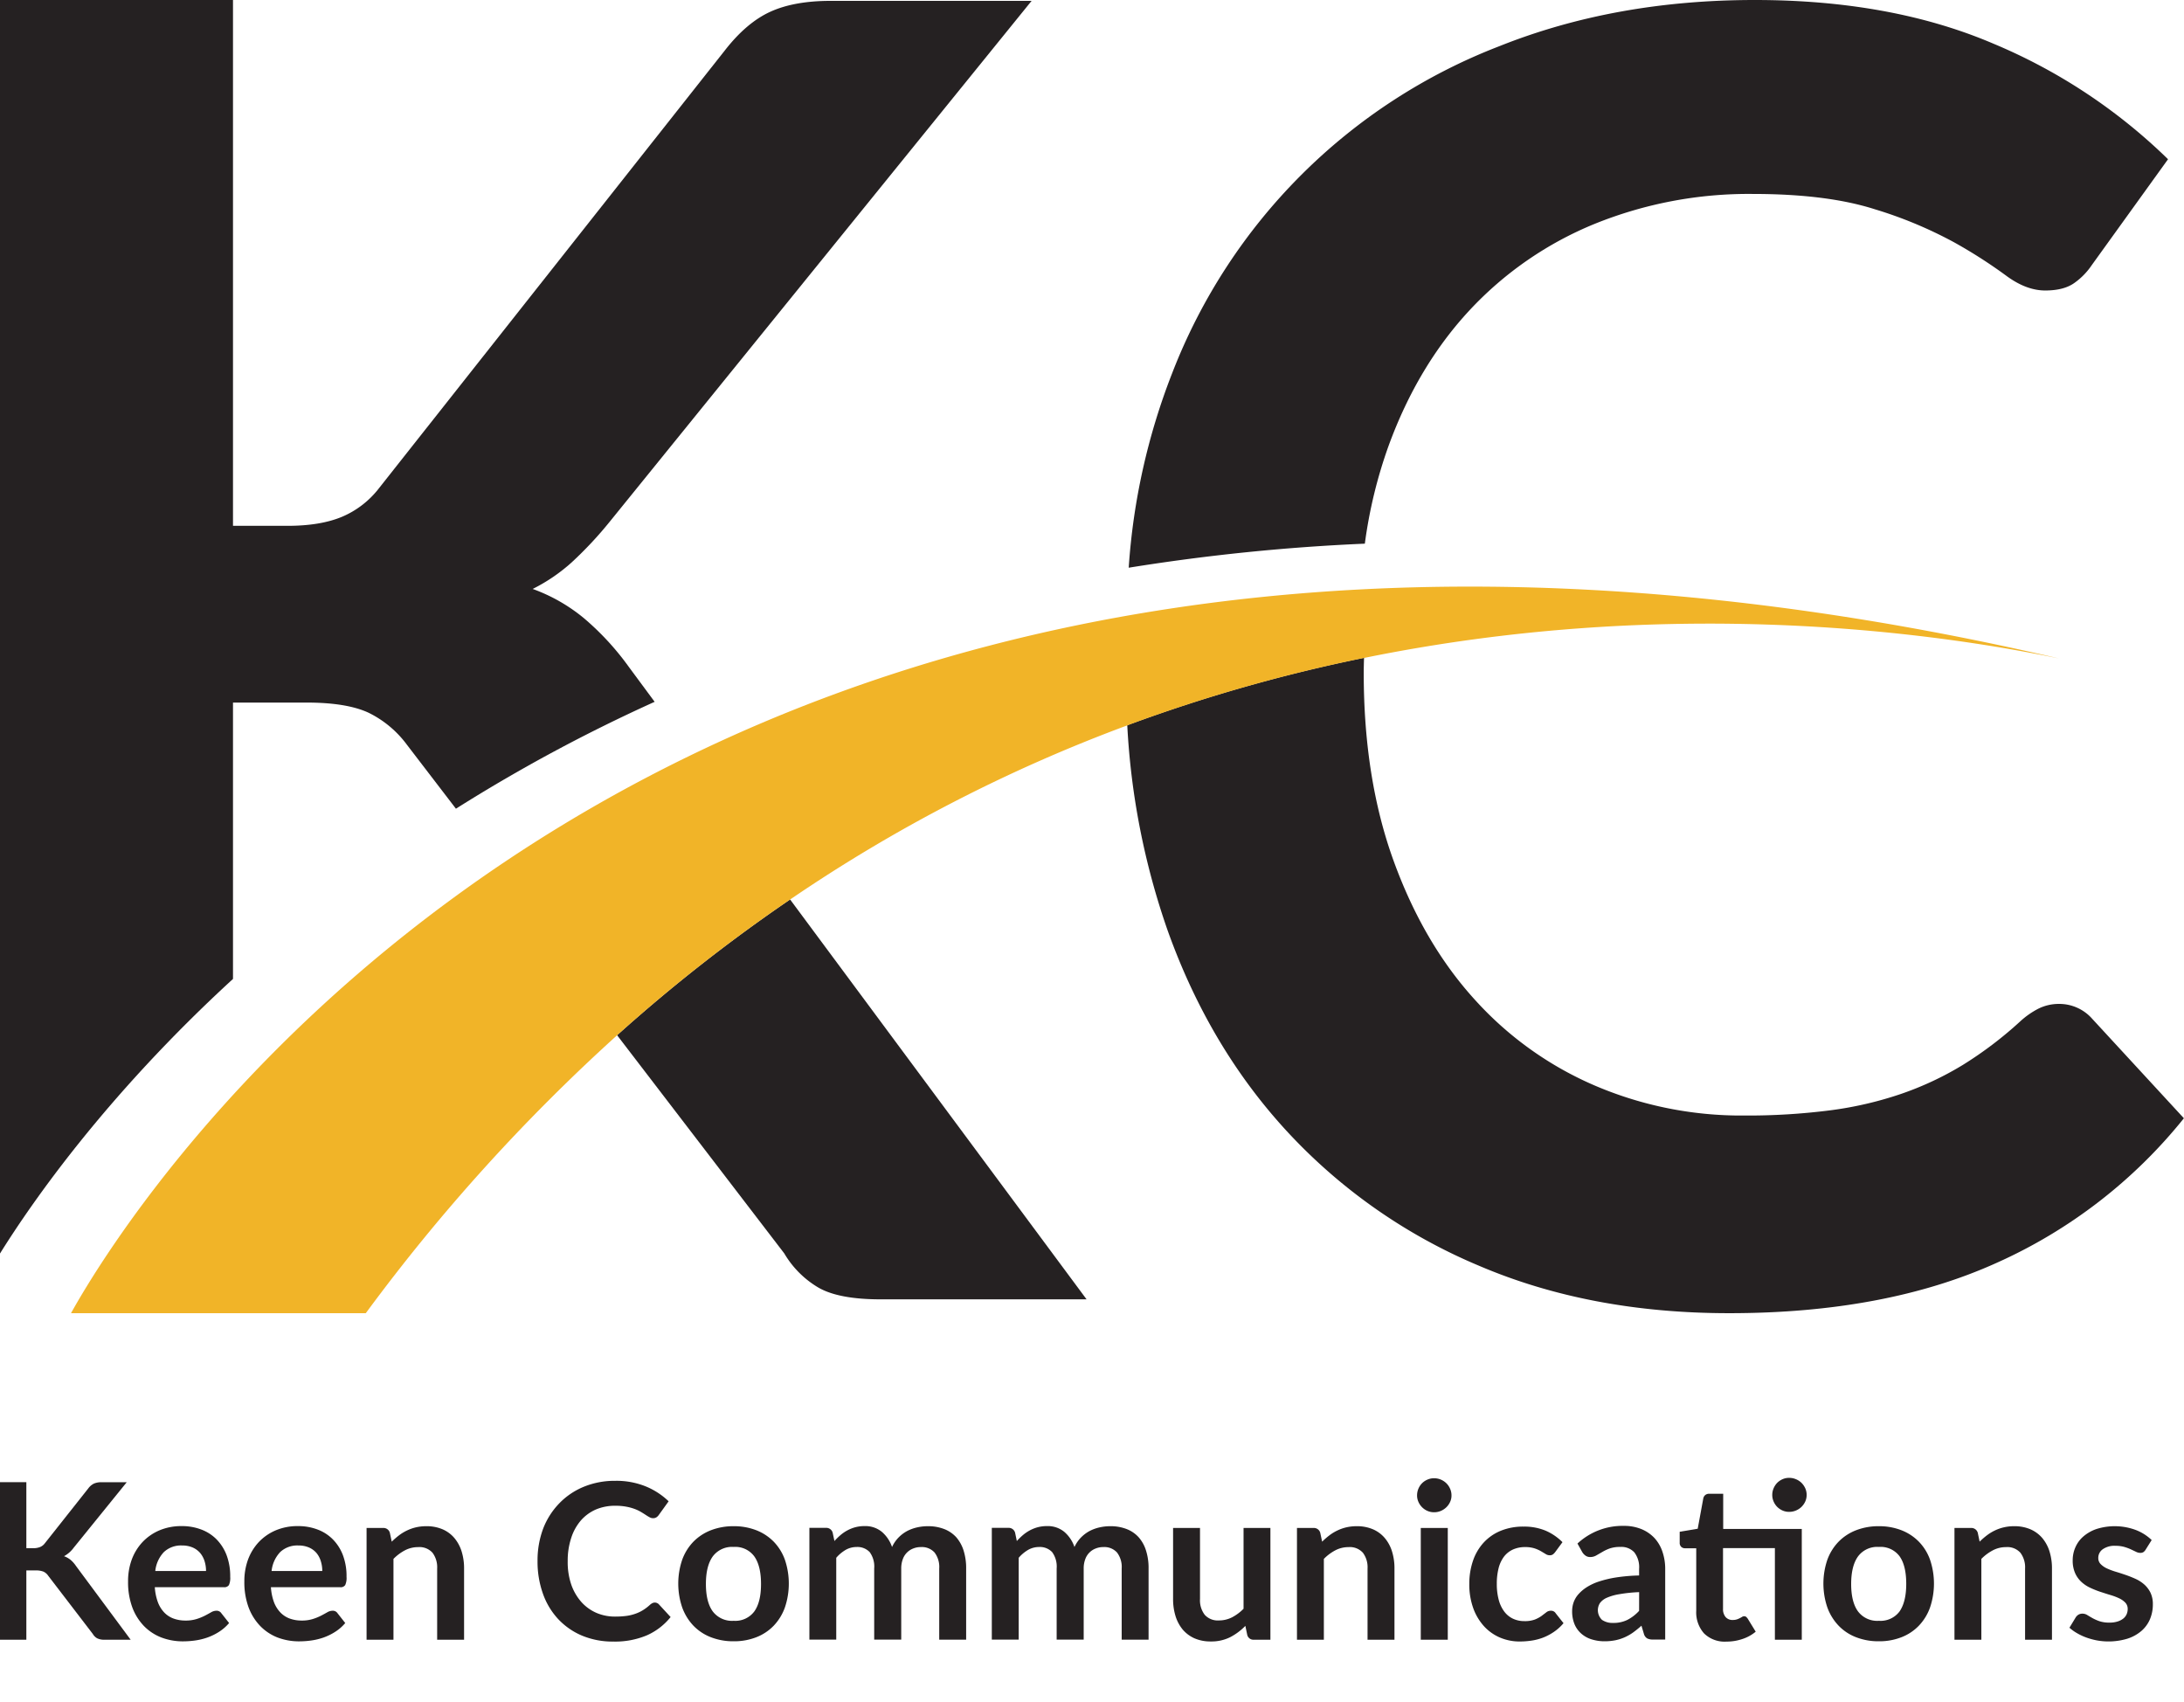 <svg xmlns="http://www.w3.org/2000/svg" viewBox="0 0 605.91 472.07"><defs><style>.cls-1{fill:none;}.cls-2{fill:#252122;}.cls-3{fill:#f1b428;}</style></defs><title>Keen Communications Logo full light svg by alexthecurator</title><g id="Design"><g id="Keen_Logo_SVG_full_light" data-name="Keen Logo SVG full light"><path class="cls-1" d="M87.8,430.79a5.8,5.8,0,0,0-2.07-1.52,7.17,7.17,0,0,0-2.92-.56,6.91,6.91,0,0,0-5.09,1.84,9,9,0,0,0-2.37,5.23H89.43a9,9,0,0,0-.41-2.73A6.58,6.58,0,0,0,87.8,430.79Z"/><path class="cls-1" d="M445.81,443.21a4.72,4.72,0,0,0-1.91,1.48,3.69,3.69,0,0,0,.59,4.66,5.09,5.09,0,0,0,3,.84,8.77,8.77,0,0,0,4-.83,11.68,11.68,0,0,0,3.28-2.52v-5.23a41.27,41.27,0,0,0-5.44.56A14.43,14.43,0,0,0,445.81,443.21Z"/><path class="cls-1" d="M55.53,430.79a5.8,5.8,0,0,0-2.07-1.52,7.17,7.17,0,0,0-2.92-.56,6.91,6.91,0,0,0-5.09,1.84,9,9,0,0,0-2.37,5.23H57.16a9,9,0,0,0-.41-2.73A6.58,6.58,0,0,0,55.53,430.79Z"/><path class="cls-1" d="M203.55,429.07a6.66,6.66,0,0,0-5.82,2.65q-1.89,2.64-1.89,7.63t1.89,7.59a6.69,6.69,0,0,0,5.82,2.62,6.56,6.56,0,0,0,5.72-2.6q1.86-2.59,1.86-7.61t-1.86-7.65A6.53,6.53,0,0,0,203.55,429.07Z"/><path class="cls-1" d="M521.25,429.07a6.63,6.63,0,0,0-5.81,2.65q-1.89,2.64-1.89,7.63t1.89,7.59a6.66,6.66,0,0,0,5.81,2.62A6.58,6.58,0,0,0,527,447c1.24-1.73,1.85-4.27,1.85-7.61s-.61-5.9-1.85-7.65A6.55,6.55,0,0,0,521.25,429.07Z"/><path class="cls-2" d="M19.56,432.68a6.24,6.24,0,0,0-1.8-1,8.13,8.13,0,0,0,2.69-2.36l14.71-18.16h-7a5.15,5.15,0,0,0-2.1.38,4.31,4.31,0,0,0-1.58,1.35L12.41,428.14a3.17,3.17,0,0,1-1.3,1,4.92,4.92,0,0,1-1.9.32H7.31V411.15H-.82v43.7H7.31V435.63H9.87a5.63,5.63,0,0,1,2.18.33,3.27,3.27,0,0,1,1.33,1.15l12.36,16.13a3.34,3.34,0,0,0,1.19,1.2,4.46,4.46,0,0,0,2.16.41h7.16L21.08,434.39A8.32,8.32,0,0,0,19.56,432.68Z"/><path class="cls-2" d="M63.51,439.69a4.86,4.86,0,0,0,.36-2.28,16.61,16.61,0,0,0-1-6,12.76,12.76,0,0,0-2.8-4.41,11.72,11.72,0,0,0-4.26-2.73,15,15,0,0,0-5.41-.94,15.57,15.57,0,0,0-6.24,1.21,14,14,0,0,0-4.68,3.28,14.44,14.44,0,0,0-2.95,4.86,17.33,17.33,0,0,0-1,6,20.28,20.28,0,0,0,1.17,7.18,15,15,0,0,0,3.24,5.19,13.56,13.56,0,0,0,4.83,3.18,16.7,16.7,0,0,0,6,1.07,24.52,24.52,0,0,0,3.37-.24,17.77,17.77,0,0,0,3.42-.83,15.75,15.75,0,0,0,3.22-1.58,12.48,12.48,0,0,0,2.78-2.43l-2.15-2.72a1.55,1.55,0,0,0-1.39-.69,3,3,0,0,0-1.44.42c-.49.28-1.06.6-1.72.94a14.7,14.7,0,0,1-2.29.93,10,10,0,0,1-3.13.43,9.46,9.46,0,0,1-3.31-.56,6.82,6.82,0,0,1-2.58-1.69,8.51,8.51,0,0,1-1.76-2.87,14.84,14.84,0,0,1-.84-4.13H62.12A1.5,1.5,0,0,0,63.51,439.69Zm-20.43-3.91a9,9,0,0,1,2.37-5.23,6.91,6.91,0,0,1,5.09-1.84,7.17,7.17,0,0,1,2.92.56,5.8,5.8,0,0,1,2.07,1.52,6.58,6.58,0,0,1,1.22,2.26,9,9,0,0,1,.41,2.73Z"/><path class="cls-2" d="M95.77,439.69a4.7,4.7,0,0,0,.37-2.28,16.39,16.39,0,0,0-1-6A12.59,12.59,0,0,0,92.33,427a11.72,11.72,0,0,0-4.26-2.73,15.07,15.07,0,0,0-5.41-.94,15.54,15.54,0,0,0-6.24,1.21,14,14,0,0,0-4.68,3.28,14.44,14.44,0,0,0-2.95,4.86,17.33,17.33,0,0,0-1,6,20.28,20.28,0,0,0,1.17,7.18,15,15,0,0,0,3.24,5.19A13.56,13.56,0,0,0,77,454.23a16.66,16.66,0,0,0,6,1.07,24.63,24.63,0,0,0,3.37-.24,17.77,17.77,0,0,0,3.42-.83A15.68,15.68,0,0,0,93,452.65a12.06,12.06,0,0,0,2.78-2.43l-2.14-2.72a1.55,1.55,0,0,0-1.39-.69,3,3,0,0,0-1.44.42c-.49.28-1.06.6-1.72.94a14.7,14.7,0,0,1-2.29.93,10,10,0,0,1-3.13.43,9.46,9.46,0,0,1-3.31-.56,6.82,6.82,0,0,1-2.58-1.69A8.51,8.51,0,0,1,76,444.41a14.84,14.84,0,0,1-.84-4.13H94.38A1.48,1.48,0,0,0,95.77,439.69Zm-20.42-3.91a9,9,0,0,1,2.37-5.23,6.91,6.91,0,0,1,5.09-1.84,7.17,7.17,0,0,1,2.92.56,5.8,5.8,0,0,1,2.07,1.52A6.58,6.58,0,0,1,89,433.05a9,9,0,0,1,.41,2.73Z"/><path class="cls-2" d="M126.06,426.64a8.93,8.93,0,0,0-3.27-2.42,11.2,11.2,0,0,0-4.51-.86,12.63,12.63,0,0,0-2.9.32,12,12,0,0,0-2.49.88,12.58,12.58,0,0,0-2.21,1.35,21.68,21.68,0,0,0-2,1.74l-.52-2.45a1.82,1.82,0,0,0-1.9-1.35h-4.56v31h7.46V432.43a12.84,12.84,0,0,1,3.2-2.39,7.85,7.85,0,0,1,3.63-.88,4.87,4.87,0,0,1,4,1.56,6.7,6.7,0,0,1,1.29,4.39v19.74h7.47V435.11a15.85,15.85,0,0,0-.68-4.75A10.73,10.73,0,0,0,126.06,426.64Z"/><path class="cls-2" d="M181.67,444.54a1.53,1.53,0,0,0-.69.17,2.92,2.92,0,0,0-.64.44,13,13,0,0,1-2,1.52,10.47,10.47,0,0,1-2.14,1,12.17,12.17,0,0,1-2.48.58,22.87,22.87,0,0,1-3,.18,13,13,0,0,1-5.19-1,12.16,12.16,0,0,1-4.2-3,14.5,14.5,0,0,1-2.83-4.83,19.3,19.3,0,0,1-1-6.56,20.07,20.07,0,0,1,1-6.51,13.89,13.89,0,0,1,2.72-4.84,11.84,11.84,0,0,1,4.18-3,13.57,13.57,0,0,1,5.37-1,16,16,0,0,1,3,.26,14.12,14.12,0,0,1,2.31.63,10.59,10.59,0,0,1,1.75.83c.51.3.95.58,1.33.83s.74.47,1.06.64a2,2,0,0,0,.94.26,1.69,1.69,0,0,0,1-.28,2.47,2.47,0,0,0,.62-.63l2.72-3.78a20.22,20.22,0,0,0-6.3-4.11,21.66,21.66,0,0,0-8.48-1.57,22.56,22.56,0,0,0-8.76,1.65,19.92,19.92,0,0,0-6.81,4.61A20.76,20.76,0,0,0,150.7,424a25.16,25.16,0,0,0-1.57,9,26.42,26.42,0,0,0,1.47,9,20.13,20.13,0,0,0,4.21,7.07,19.29,19.29,0,0,0,6.63,4.63,22,22,0,0,0,8.75,1.66,22.66,22.66,0,0,0,9.32-1.75,17.53,17.53,0,0,0,6.54-5.05l-3.2-3.47A1.59,1.59,0,0,0,181.67,444.54Z"/><path class="cls-2" d="M214.65,427.65a13.81,13.81,0,0,0-4.83-3.17,17.06,17.06,0,0,0-6.27-1.12,17.26,17.26,0,0,0-6.32,1.12,13.8,13.8,0,0,0-4.85,3.17,14.13,14.13,0,0,0-3.11,5,20.53,20.53,0,0,0,0,13.26,14.44,14.44,0,0,0,3.11,5.05,13.47,13.47,0,0,0,4.85,3.2,17.05,17.05,0,0,0,6.32,1.12,16.86,16.86,0,0,0,6.27-1.12,13.47,13.47,0,0,0,4.83-3.2,14.27,14.27,0,0,0,3.1-5.05,20.71,20.71,0,0,0,0-13.26A14,14,0,0,0,214.65,427.65ZM209.27,447a6.56,6.56,0,0,1-5.72,2.6,6.69,6.69,0,0,1-5.82-2.62q-1.89-2.61-1.89-7.59t1.89-7.63a6.66,6.66,0,0,1,5.82-2.65,6.53,6.53,0,0,1,5.72,2.63q1.86,2.63,1.86,7.65T209.27,447Z"/><path class="cls-2" d="M265.31,426.44a8.82,8.82,0,0,0-3.36-2.29,12.25,12.25,0,0,0-4.56-.79,13.41,13.41,0,0,0-2.95.33,11.6,11.6,0,0,0-2.76,1,10,10,0,0,0-2.39,1.8,9.5,9.5,0,0,0-1.81,2.64,9.61,9.61,0,0,0-2.83-4.21,7.21,7.21,0,0,0-4.81-1.59,9.8,9.8,0,0,0-2.56.32,10.33,10.33,0,0,0-2.17.86,11.1,11.1,0,0,0-1.91,1.3,17.69,17.69,0,0,0-1.7,1.66l-.49-2.3a1.82,1.82,0,0,0-1.9-1.35h-4.56v31H232v-22.7a10.39,10.39,0,0,1,2.61-2.19,6.08,6.08,0,0,1,3-.8,4.67,4.67,0,0,1,3.67,1.42,6.74,6.74,0,0,1,1.25,4.53v19.74h7.5V435.11a7.23,7.23,0,0,1,.42-2.56,4.94,4.94,0,0,1,2.89-3,5.5,5.5,0,0,1,2.13-.4,4.74,4.74,0,0,1,3.8,1.5,6.6,6.6,0,0,1,1.3,4.45v19.74h7.47V435.11a16.13,16.13,0,0,0-.71-5A10.36,10.36,0,0,0,265.31,426.44Z"/><path class="cls-2" d="M315.91,426.44a8.71,8.71,0,0,0-3.35-2.29,12.25,12.25,0,0,0-4.56-.79,13.41,13.41,0,0,0-2.95.33,11.44,11.44,0,0,0-2.76,1,10,10,0,0,0-2.39,1.8,9.5,9.5,0,0,0-1.81,2.64,9.61,9.61,0,0,0-2.83-4.21,7.22,7.22,0,0,0-4.82-1.59,9.78,9.78,0,0,0-2.55.32,10.33,10.33,0,0,0-2.17.86,11.1,11.1,0,0,0-1.91,1.3,19,19,0,0,0-1.71,1.66l-.48-2.3a1.82,1.82,0,0,0-1.9-1.35h-4.56v31h7.46v-22.7a10.39,10.39,0,0,1,2.61-2.19,6.08,6.08,0,0,1,3-.8,4.67,4.67,0,0,1,3.67,1.42,6.79,6.79,0,0,1,1.25,4.53v19.74h7.5V435.11a7.23,7.23,0,0,1,.42-2.56,4.94,4.94,0,0,1,2.89-3,5.5,5.5,0,0,1,2.13-.4,4.74,4.74,0,0,1,3.8,1.5,6.6,6.6,0,0,1,1.3,4.45v19.74h7.46V435.11a15.84,15.84,0,0,0-.71-5A10.07,10.07,0,0,0,315.91,426.44Z"/><path class="cls-2" d="M345,446.26a12.79,12.79,0,0,1-3.2,2.38,8,8,0,0,1-3.63.86,4.87,4.87,0,0,1-3.94-1.56,6.59,6.59,0,0,1-1.31-4.39v-19.7h-7.47v19.7a15.85,15.85,0,0,0,.68,4.75,10.93,10.93,0,0,0,2,3.74,9.17,9.17,0,0,0,3.28,2.43,11.07,11.07,0,0,0,4.49.86,11.62,11.62,0,0,0,5.4-1.19,16.43,16.43,0,0,0,4.2-3.13l.52,2.48a1.76,1.76,0,0,0,1.87,1.36h4.56v-31H345Z"/><path class="cls-2" d="M384.18,426.64a8.93,8.93,0,0,0-3.27-2.42,11.2,11.2,0,0,0-4.51-.86,12.63,12.63,0,0,0-2.9.32,12,12,0,0,0-2.49.88,12.58,12.58,0,0,0-2.21,1.35,21.68,21.68,0,0,0-2,1.74l-.52-2.45a1.82,1.82,0,0,0-1.9-1.35h-4.56v31h7.46V432.43a12.84,12.84,0,0,1,3.2-2.39,7.85,7.85,0,0,1,3.63-.88,4.87,4.87,0,0,1,4,1.56,6.7,6.7,0,0,1,1.29,4.39v19.74h7.47V435.11a15.85,15.85,0,0,0-.68-4.75A10.57,10.57,0,0,0,384.18,426.64Z"/><rect class="cls-2" x="394.17" y="423.85" width="7.49" height="31"/><path class="cls-2" d="M401.25,411.43a5,5,0,0,0-1.52-1,4.73,4.73,0,0,0-1.87-.37,4.5,4.5,0,0,0-1.83.37,4.8,4.8,0,0,0-1.5,1,4.82,4.82,0,0,0-1.39,3.38,4.38,4.38,0,0,0,.38,1.81,4.84,4.84,0,0,0,2.51,2.5,4.5,4.5,0,0,0,1.83.37,4.73,4.73,0,0,0,1.87-.37,5,5,0,0,0,1.52-1,4.91,4.91,0,0,0,1.05-1.48,4.23,4.23,0,0,0,.39-1.81,4.54,4.54,0,0,0-.39-1.87A4.81,4.81,0,0,0,401.25,411.43Z"/><path class="cls-2" d="M430.25,446.81a1.94,1.94,0,0,0-1.26.44c-.37.29-.81.61-1.31,1a9,9,0,0,1-1.86,1,8,8,0,0,1-2.89.44,7.36,7.36,0,0,1-3.2-.68,6.54,6.54,0,0,1-2.42-2,9.36,9.36,0,0,1-1.52-3.24,16.89,16.89,0,0,1-.53-4.42,17.36,17.36,0,0,1,.48-4.27,9.09,9.09,0,0,1,1.47-3.22,6.58,6.58,0,0,1,2.46-2,8,8,0,0,1,3.44-.71,8.36,8.36,0,0,1,2.59.35,9.44,9.44,0,0,1,1.8.79l1.3.78a2,2,0,0,0,1.11.35,1.49,1.49,0,0,0,.92-.24,3.48,3.48,0,0,0,.65-.67l2-2.72a15,15,0,0,0-4.7-3.2,15.46,15.46,0,0,0-6.09-1.12,16.29,16.29,0,0,0-6.46,1.21,13.26,13.26,0,0,0-4.72,3.34,14.25,14.25,0,0,0-2.88,5,19.62,19.62,0,0,0-1,6.33,19.38,19.38,0,0,0,1.11,6.79,15,15,0,0,0,3,5,12.81,12.81,0,0,0,4.45,3.13,13.8,13.8,0,0,0,5.4,1.07,22.73,22.73,0,0,0,3.28-.24,15.46,15.46,0,0,0,3.21-.83,14.9,14.9,0,0,0,3-1.58,13.28,13.28,0,0,0,2.69-2.43l-2.15-2.72A1.5,1.5,0,0,0,430.25,446.81Z"/><path class="cls-2" d="M459,426.64a10.37,10.37,0,0,0-3.63-2.48,12.64,12.64,0,0,0-4.86-.89,18.35,18.35,0,0,0-12.87,4.9l1.33,2.38a3.27,3.27,0,0,0,.87.95,2.13,2.13,0,0,0,1.33.41,3.27,3.27,0,0,0,1.65-.42l1.65-.95a12.11,12.11,0,0,1,2.1-1,8.82,8.82,0,0,1,3-.43,4.87,4.87,0,0,1,3.84,1.5,6.77,6.77,0,0,1,1.33,4.61v1.81a48.56,48.56,0,0,0-6.29.53,30.26,30.26,0,0,0-4.81,1.13,14.93,14.93,0,0,0-3.49,1.63,10.84,10.84,0,0,0-2.32,2,6.77,6.77,0,0,0-1.28,2.22,7.27,7.27,0,0,0-.39,2.34,9.41,9.41,0,0,0,.66,3.66,7.15,7.15,0,0,0,1.88,2.62,7.8,7.8,0,0,0,2.87,1.59,11.9,11.9,0,0,0,3.62.53,15,15,0,0,0,3-.29,12.56,12.56,0,0,0,2.58-.83,13.62,13.62,0,0,0,2.33-1.34,29.3,29.3,0,0,0,2.29-1.86l.67,2.23a2.16,2.16,0,0,0,.91,1.29,3.41,3.41,0,0,0,1.63.32h3.38V435.27a14.67,14.67,0,0,0-.77-4.84A10.52,10.52,0,0,0,459,426.64Zm-4.26,20.2a11.68,11.68,0,0,1-3.28,2.52,8.77,8.77,0,0,1-4,.83,5.09,5.09,0,0,1-3-.84,3.69,3.69,0,0,1-.59-4.66,4.72,4.72,0,0,1,1.91-1.48,14.43,14.43,0,0,1,3.53-1,41.27,41.27,0,0,1,5.44-.56Z"/><path class="cls-2" d="M478.07,414.36h-3.86a1.71,1.71,0,0,0-1.09.33,1.64,1.64,0,0,0-.57.94L471,424.06l-5,.84v3a1.53,1.53,0,0,0,.42,1.18,1.48,1.48,0,0,0,1,.4h3.17v17.31a8.79,8.79,0,0,0,2.16,6.3,8.15,8.15,0,0,0,6.21,2.28,13.76,13.76,0,0,0,4.38-.7,11.2,11.2,0,0,0,3.75-2.05L484.87,449a2.88,2.88,0,0,0-.45-.5.85.85,0,0,0-.54-.16,1,1,0,0,0-.55.16,6.86,6.86,0,0,1-.62.35,6.33,6.33,0,0,1-.81.35,3.57,3.57,0,0,1-1.17.17,2.48,2.48,0,0,1-2-.82,3.35,3.35,0,0,1-.71-2.27V429.44h14.39v25.41h7.46V424.12H478.07Z"/><path class="cls-2" d="M499.78,411.32a4.89,4.89,0,0,0-1.54-1,4.79,4.79,0,0,0-1.89-.37,4.41,4.41,0,0,0-1.81.37,5,5,0,0,0-1.48,1,5.06,5.06,0,0,0-1,1.51,4.65,4.65,0,0,0-.38,1.86,4.54,4.54,0,0,0,.38,1.83,4.84,4.84,0,0,0,1,1.49,5,5,0,0,0,1.48,1,4.41,4.41,0,0,0,1.81.37,4.79,4.79,0,0,0,1.89-.37,4.87,4.87,0,0,0,1.54-1,5,5,0,0,0,1.05-1.49,4.39,4.39,0,0,0,.39-1.83,4.49,4.49,0,0,0-.39-1.86A5.18,5.18,0,0,0,499.78,411.32Z"/><path class="cls-2" d="M532.35,427.65a13.72,13.72,0,0,0-4.83-3.17,17,17,0,0,0-6.27-1.12,17.16,17.16,0,0,0-6.31,1.12,13.71,13.71,0,0,0-4.85,3.17,14.15,14.15,0,0,0-3.12,5,20.53,20.53,0,0,0,0,13.26,14.46,14.46,0,0,0,3.12,5.05,13.38,13.38,0,0,0,4.85,3.2,17,17,0,0,0,6.31,1.12,16.78,16.78,0,0,0,6.27-1.12,13.39,13.39,0,0,0,4.83-3.2,14.13,14.13,0,0,0,3.1-5.05,20.71,20.71,0,0,0,0-13.26A13.83,13.83,0,0,0,532.35,427.65ZM527,447a6.58,6.58,0,0,1-5.73,2.6,6.66,6.66,0,0,1-5.81-2.62q-1.89-2.61-1.89-7.59t1.89-7.63a6.63,6.63,0,0,1,5.81-2.65A6.55,6.55,0,0,1,527,431.7c1.24,1.75,1.85,4.3,1.85,7.65S528.22,445.23,527,447Z"/><path class="cls-2" d="M566.59,426.64a9,9,0,0,0-3.28-2.42,11.18,11.18,0,0,0-4.5-.86,12.5,12.5,0,0,0-2.9.32,11.93,11.93,0,0,0-2.5.88,12.49,12.49,0,0,0-2.2,1.35,20.53,20.53,0,0,0-2,1.74l-.51-2.45a1.84,1.84,0,0,0-1.91-1.35h-4.56v31h7.46V432.43a12.88,12.88,0,0,1,3.21-2.39,7.78,7.78,0,0,1,3.62-.88,4.87,4.87,0,0,1,4,1.56,6.7,6.7,0,0,1,1.3,4.39v19.74h7.46V435.11a15.85,15.85,0,0,0-.68-4.75A10.71,10.71,0,0,0,566.59,426.64Z"/><path class="cls-2" d="M594.9,439.54a9.93,9.93,0,0,0-2.43-1.57c-.91-.41-1.83-.78-2.77-1.1s-1.86-.62-2.76-.89a18.39,18.39,0,0,1-2.44-.92,5.88,5.88,0,0,1-1.72-1.2,2.34,2.34,0,0,1-.65-1.68,2.9,2.9,0,0,1,1.26-2.44,5.6,5.6,0,0,1,3.46-.94,9,9,0,0,1,2.46.3,13.75,13.75,0,0,1,1.86.68l1.43.68a2.67,2.67,0,0,0,1.17.3,1.63,1.63,0,0,0,.84-.19,2.12,2.12,0,0,0,.64-.68l1.69-2.69a13.1,13.1,0,0,0-4.38-2.78,16.8,16.8,0,0,0-10.9-.29,11,11,0,0,0-3.65,2.06,8.42,8.42,0,0,0-2.22,3,8.85,8.85,0,0,0-.76,3.63,8.54,8.54,0,0,0,.65,3.5,7.41,7.41,0,0,0,1.72,2.45,9.42,9.42,0,0,0,2.45,1.65,26.16,26.16,0,0,0,2.81,1.13c1,.32,1.89.62,2.81.89a16.8,16.8,0,0,1,2.45.92,5.9,5.9,0,0,1,1.72,1.21,2.54,2.54,0,0,1,.65,1.79,3.58,3.58,0,0,1-.29,1.4,3.11,3.11,0,0,1-.9,1.19,4.72,4.72,0,0,1-1.58.83,7,7,0,0,1-2.28.32,8.48,8.48,0,0,1-2.79-.39,12.48,12.48,0,0,1-1.92-.85c-.54-.3-1-.58-1.43-.84a2.48,2.48,0,0,0-1.32-.4,2.15,2.15,0,0,0-1.15.28,2.42,2.42,0,0,0-.78.78l-1.72,2.84a11.77,11.77,0,0,0,2.1,1.51,15.41,15.41,0,0,0,2.59,1.21,18.88,18.88,0,0,0,2.93.8,18.13,18.13,0,0,0,8.46-.48,11.22,11.22,0,0,0,3.89-2.15,8.87,8.87,0,0,0,2.37-3.26,10.51,10.51,0,0,0,.8-4.12,7.32,7.32,0,0,0-.65-3.21A7.46,7.46,0,0,0,594.9,439.54Z"/><path class="cls-2" d="M217.58,347.69a26.77,26.77,0,0,0,9.49,9.49q5.64,3.24,17.18,3.25h57.2L219.2,249.51a456.63,456.63,0,0,0-48,37.65Z"/><path class="cls-2" d="M410.18,351.05q30.87,13.23,69.57,13.22,43.26,0,74.13-13.94a139.7,139.7,0,0,0,52-40.13l-25.47-27.63a12.16,12.16,0,0,0-9.14-4.09,12.7,12.7,0,0,0-5.76,1.32,23,23,0,0,0-5,3.49,106.78,106.78,0,0,1-16,12.14,87.54,87.54,0,0,1-17.06,8A101,101,0,0,1,507.74,308a180.29,180.29,0,0,1-23.91,1.44,103.19,103.19,0,0,1-41.33-8.29,95.7,95.7,0,0,1-33.4-23.91q-14.18-15.61-22.47-38.45t-8.29-52.14c0-1.41.05-2.79.08-4.18a443.8,443.8,0,0,0-65.68,18.7,204.4,204.4,0,0,0,11.17,56.85q11.65,32.69,33.53,56.23A153,153,0,0,0,410.18,351.05Z"/><path class="cls-2" d="M385.23,123.69q8.1-22.2,22.55-37.71a98,98,0,0,1,34.53-23.84,113.82,113.82,0,0,1,44.05-8.34q20.44,0,33.72,4.23a117.15,117.15,0,0,1,22,9.16,137.37,137.37,0,0,1,14.33,9.16q5.64,4.23,11,4.23,5.18,0,8.11-2.11a19.09,19.09,0,0,0,4.81-4.94l21.15-29.36A154.74,154.74,0,0,0,553,12.1Q524.66,0,486.83,0,448.07,0,416,12.8a158.35,158.35,0,0,0-90.79,90.68,181,181,0,0,0-12.07,54,563.36,563.36,0,0,1,65.51-6.67A131.19,131.19,0,0,1,385.23,123.69Z"/><path class="cls-2" d="M64.64,271.55V194.89H85.07q11,0,17.06,2.76a29.22,29.22,0,0,1,10.81,9l13.55,17.68a452.07,452.07,0,0,1,55.13-29.65L174.46,185a75.5,75.5,0,0,0-12.38-13.45,47.72,47.72,0,0,0-14.3-8.18A48.32,48.32,0,0,0,158.6,156a106.2,106.2,0,0,0,10.57-11.3L286.2.24H230.45q-10.09,0-16.7,3t-12.62,10.7L105.25,135.29a25.56,25.56,0,0,1-10.33,8.05q-6,2.52-15.14,2.52H64.64V0H0V347.72H0C8.73,333.71,29.36,303.89,64.64,271.55Z"/><path class="cls-3" d="M571.23,182.65C183.61,92.62,35.86,335.19,19.7,364.27h81.78a517,517,0,0,1,69.74-77.11,456.63,456.63,0,0,1,48-37.65,432.55,432.55,0,0,1,93.54-48.3,443.8,443.8,0,0,1,65.68-18.7C462.79,165.3,535.57,175.26,571.23,182.65Z"/></g></g></svg>